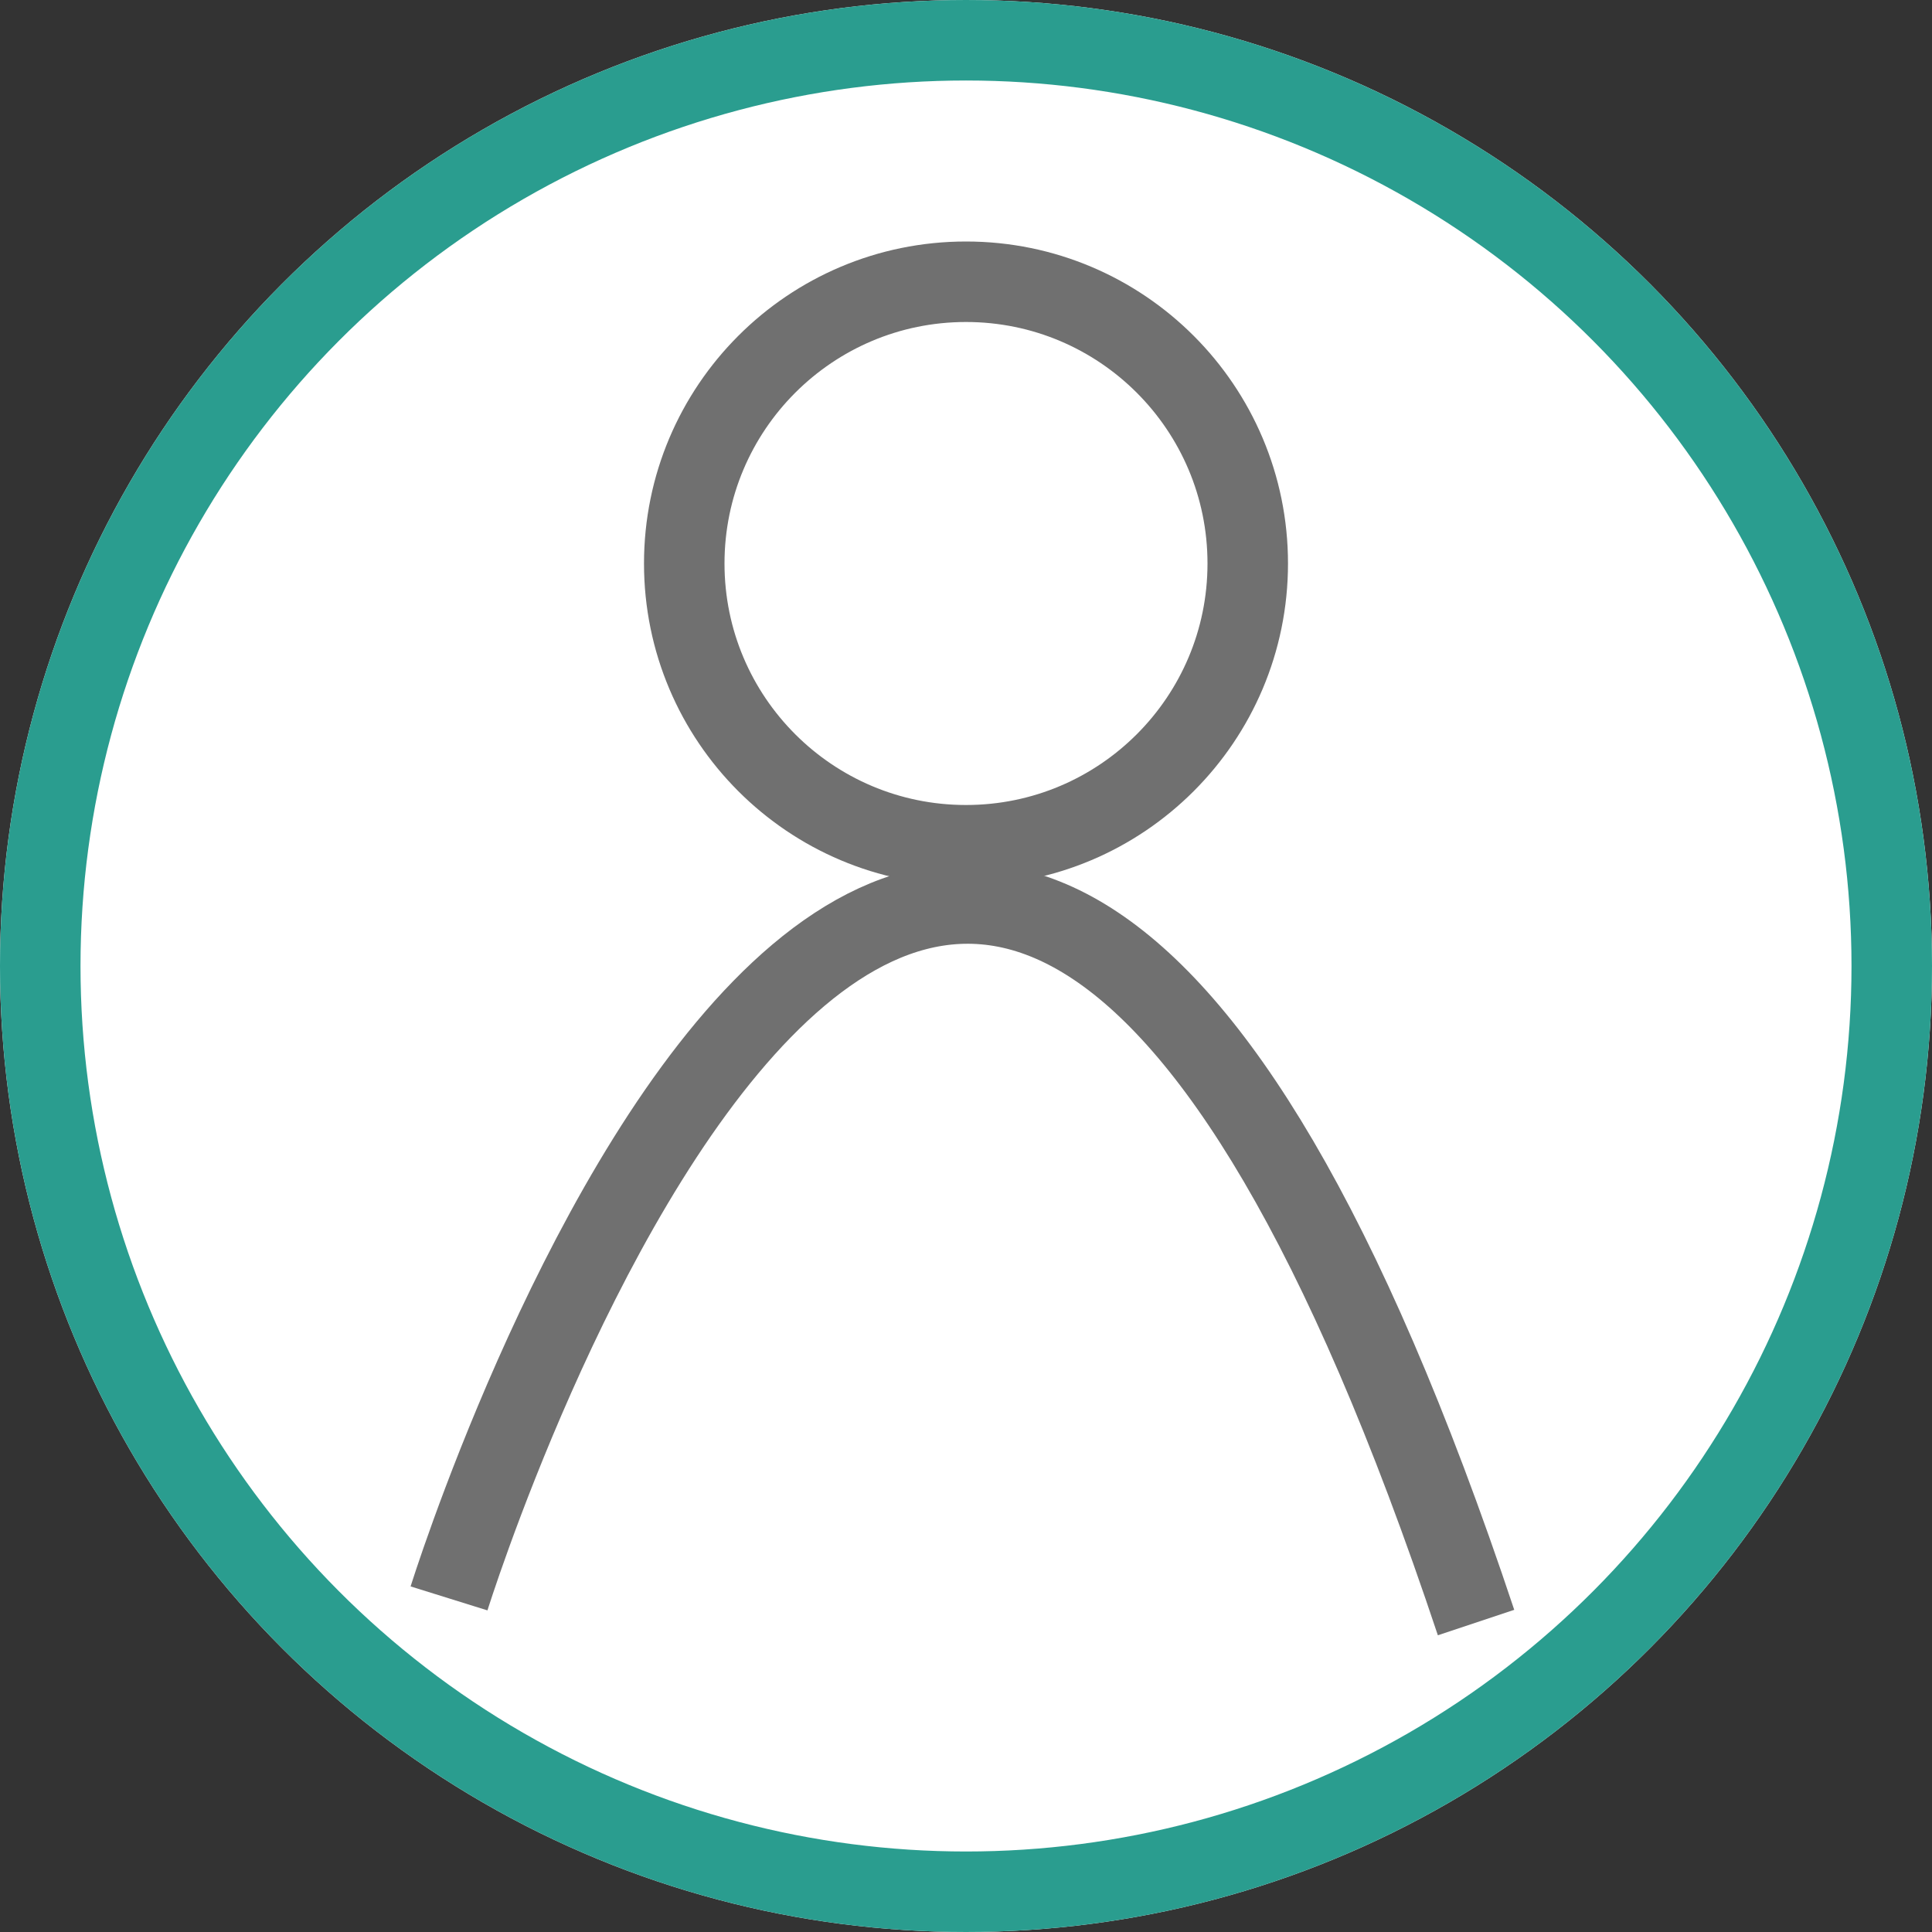 <svg xmlns="http://www.w3.org/2000/svg" width="24" height="24" viewBox="0 0 24 24">
  <rect x="0" y="0" width="24" height="24" fill="#333333" stroke="none"/>
  <g id="default_profile" data-name="default profile" transform="translate(-42 -396)">
    <g id="Ellipse_2" data-name="Ellipse 2" transform="translate(42 396)" fill="#fff" stroke="#2a9d8f" stroke-width="1">
      <circle cx="12" cy="12" r="12" stroke="none"/>
      <circle cx="12" cy="12" r="11.5" fill="none"/>
    </g>
    <g id="Ellipse_3" data-name="Ellipse 3" transform="translate(50 399)" fill="#fff" stroke="#707070" stroke-width="1">
      <circle cx="4" cy="4" r="4" stroke="none"/>
      <circle cx="4" cy="4" r="3.5" fill="none"/>
    </g>
    <path id="Path_11" data-name="Path 11" d="M937.578,415.856s6.118-19.621,12.758.3" transform="translate(-890)" fill="none" stroke="#707070" stroke-width="1"/>
  </g>
</svg>
